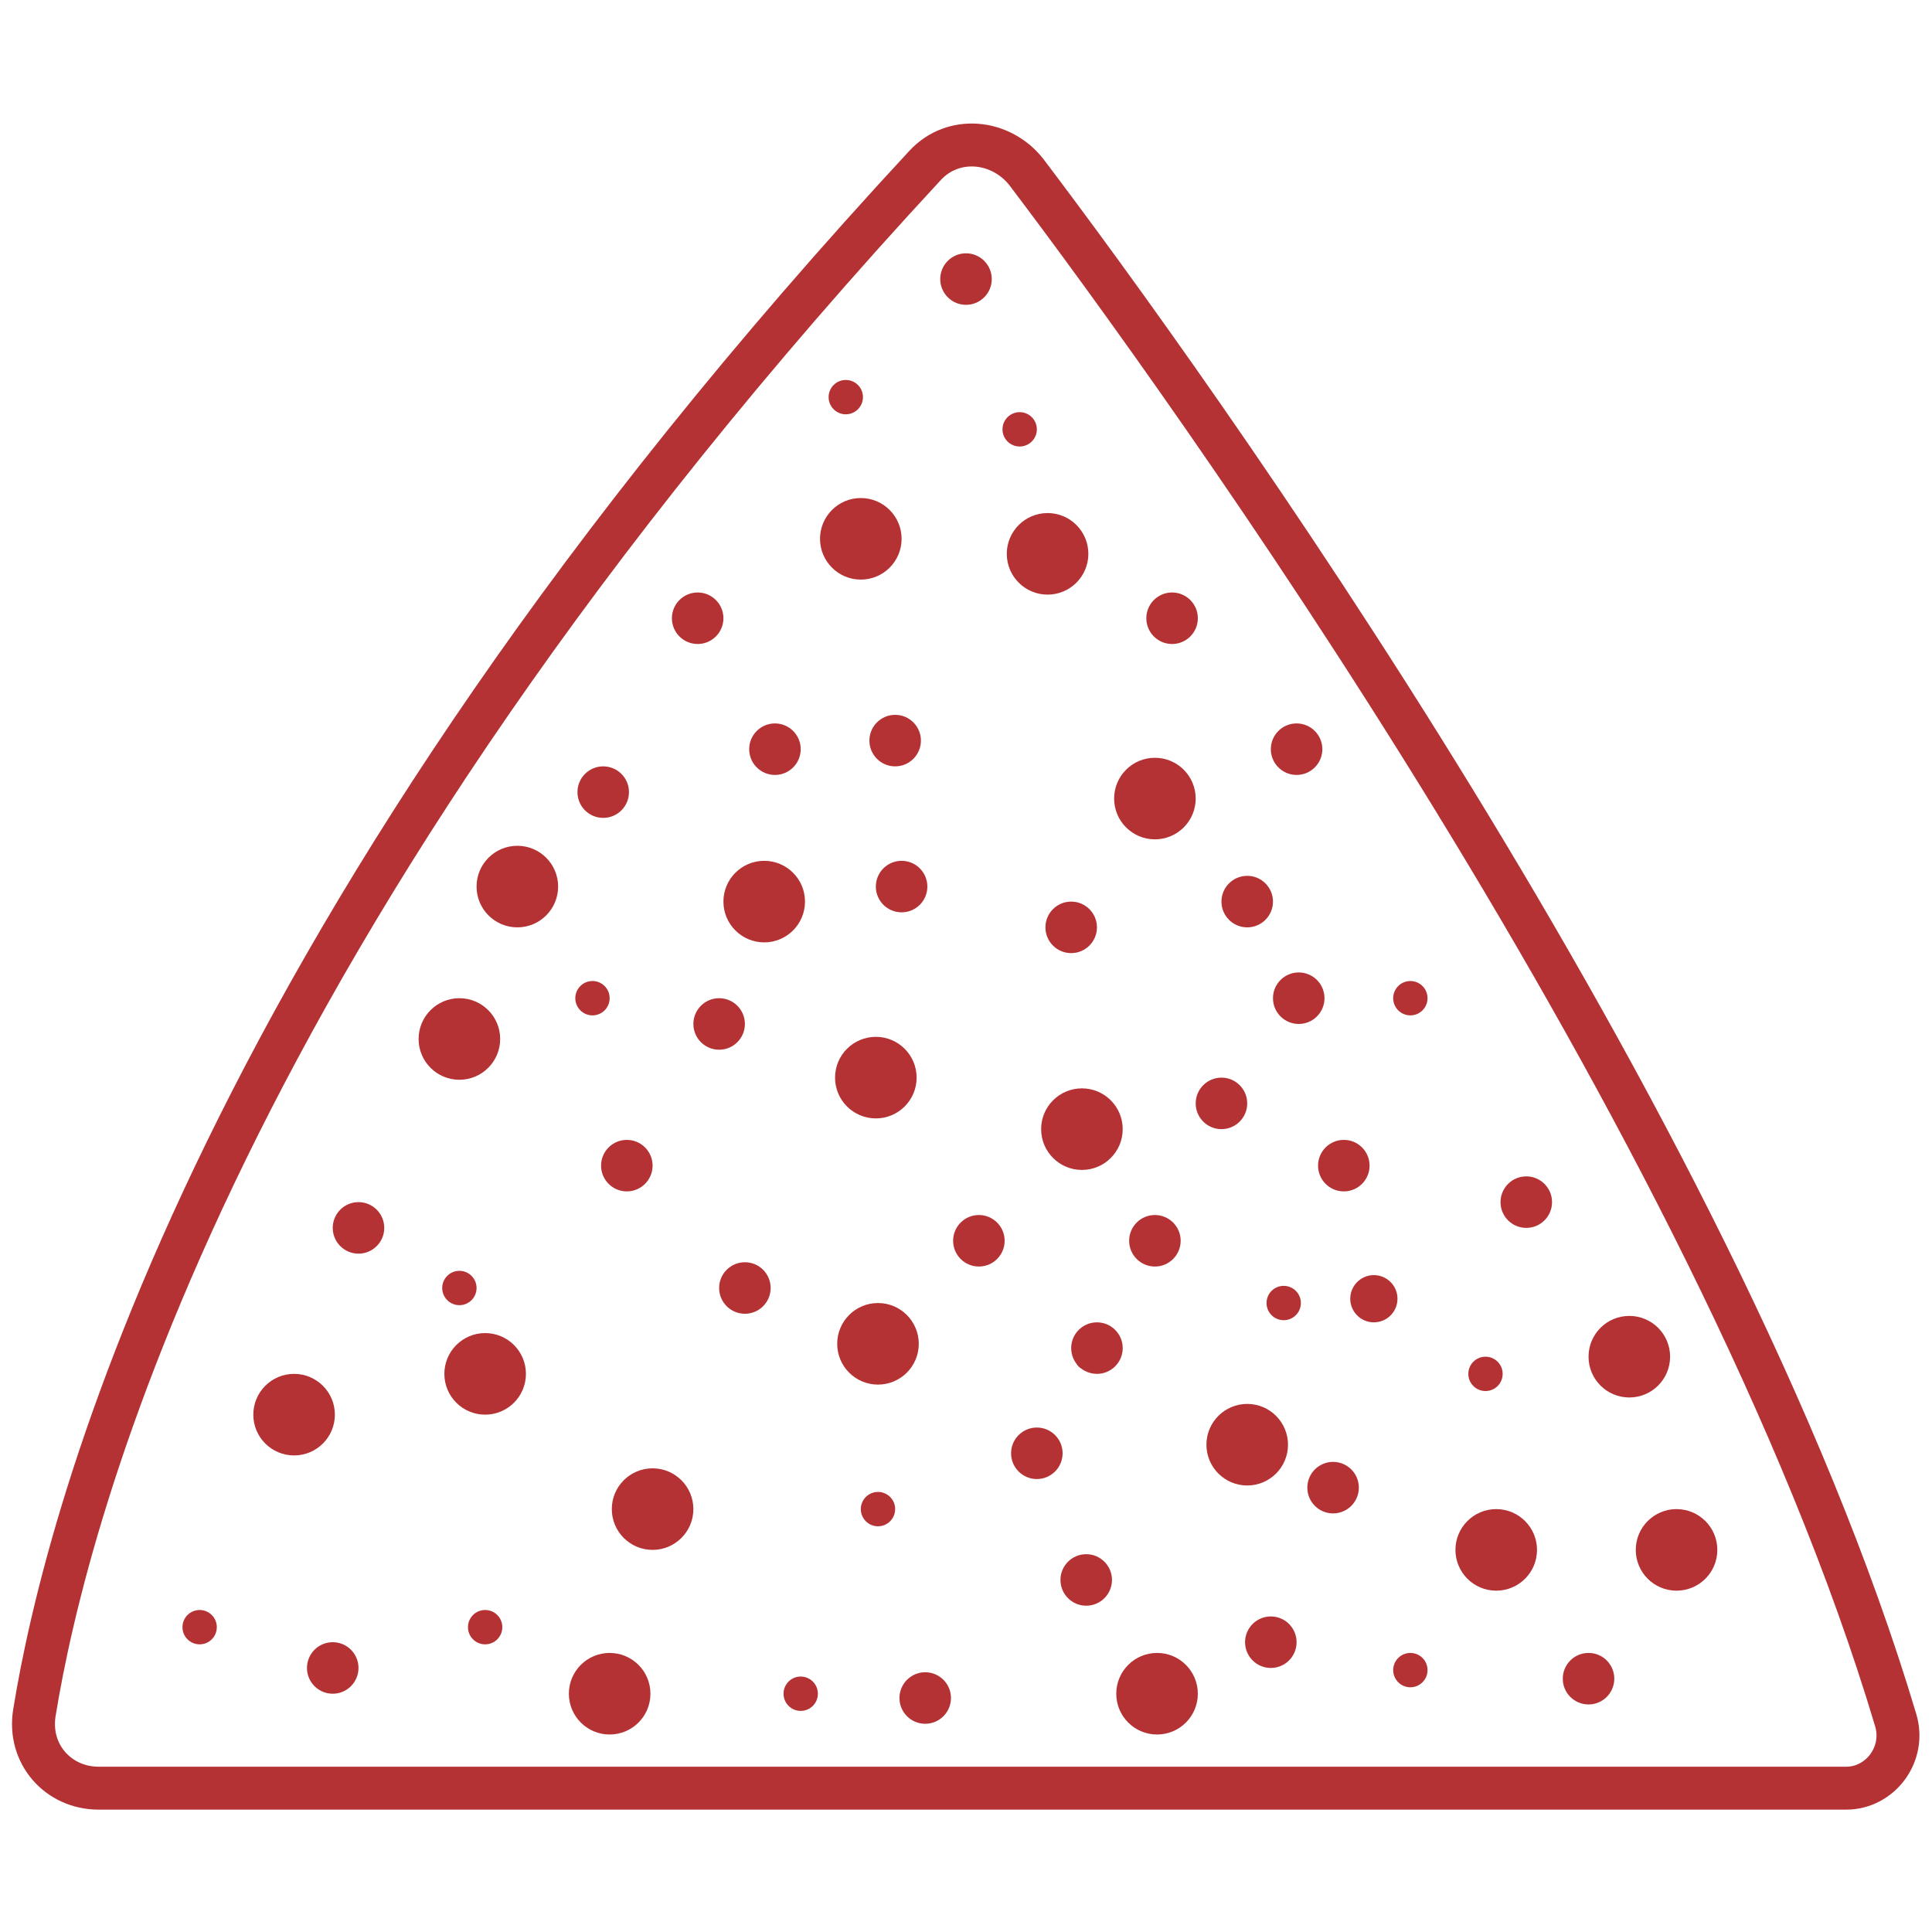 <?xml version="1.0" encoding="utf-8"?>
<!-- Generator: Adobe Illustrator 23.0.5, SVG Export Plug-In . SVG Version: 6.00 Build 0)  -->
<svg version="1.1" id="Layer_1" xmlns="http://www.w3.org/2000/svg" xmlns:xlink="http://www.w3.org/1999/xlink" x="0px" y="0px"
	 viewBox="0 0 90 90" style="enable-background:new 0 0 90 90;" xml:space="preserve">
<style type="text/css">
	.st0{fill:none;stroke:#B53234;stroke-width:2;stroke-miterlimit:10;}
	.st1{fill:#B53234;}
</style>
<g>
	<path class="st0" d="M47.8,8c7.5,9.9,32.1,44,40.5,72.1c0.5,1.6-0.7,3.2-2.3,3.2H4.6c-1.9,0-3.3-1.6-3-3.5
		c1.5-9.3,8.5-36.5,41.5-72.1C44.4,6.3,46.6,6.5,47.8,8z"/>
	<circle class="st1" cx="9.3" cy="75.8" r="0.8"/>
	<circle class="st1" cx="21.4" cy="60" r="0.8"/>
	<circle class="st1" cx="58.5" cy="67.7" r="0.5"/>
	<circle class="st1" cx="50.6" cy="73.6" r="0.5"/>
	<circle class="st1" cx="28.4" cy="78.6" r="0.5"/>
	<circle class="st1" cx="49.9" cy="43.2" r="1.2"/>
	<circle class="st1" cx="36.1" cy="34.9" r="1.2"/>
	<circle class="st1" cx="54.6" cy="28.8" r="1.2"/>
	<circle class="st1" cx="43.1" cy="79.1" r="1.2"/>
	<circle class="st1" cx="50.6" cy="63.3" r="0.5"/>
	<circle class="st1" cx="35.1" cy="60" r="0.5"/>
	<circle class="st1" cx="30.8" cy="70" r="0.5"/>
	<circle class="st1" cx="28.1" cy="36.9" r="0.5"/>
	<circle class="st1" cx="22.6" cy="75.8" r="0.8"/>
	<circle class="st1" cx="37.3" cy="78.9" r="0.8"/>
	<circle class="st1" cx="22.6" cy="64" r="0.8"/>
	<circle class="st1" cx="40.1" cy="25.1" r="0.8"/>
	<circle class="st1" cx="47.5" cy="20" r="0.8"/>
	<circle class="st1" cx="45" cy="13" r="0.8"/>
	<circle class="st1" cx="69.2" cy="64" r="0.8"/>
	<circle class="st1" cx="65.7" cy="46.5" r="0.8"/>
	<circle class="st1" cx="40.9" cy="70.3" r="0.8"/>
	<circle class="st1" cx="39.4" cy="18.5" r="0.8"/>
	<circle class="st1" cx="65.7" cy="77.8" r="0.8"/>
	<circle class="st1" cx="59.8" cy="60.7" r="0.8"/>
	<circle class="st1" cx="27.6" cy="46.5" r="0.8"/>
	<circle class="st1" cx="35.6" cy="42" r="0.8"/>
	<circle class="st1" cx="13.7" cy="65.9" r="1.9"/>
	<circle class="st1" cx="48.8" cy="25.8" r="1.9"/>
	<circle class="st1" cx="40.8" cy="50.2" r="1.9"/>
	<circle class="st1" cx="24.1" cy="41.3" r="1.9"/>
	<circle class="st1" cx="28.4" cy="78.9" r="1.9"/>
	<circle class="st1" cx="53.8" cy="37.2" r="1.9"/>
	<circle class="st1" cx="40.1" cy="25.1" r="1.9"/>
	<circle class="st1" cx="50.4" cy="52.6" r="1.9"/>
	<circle class="st1" cx="35.6" cy="42" r="1.9"/>
	<circle class="st1" cx="58.1" cy="67.3" r="1.9"/>
	<circle class="st1" cx="64" cy="60.5" r="1.1"/>
	<circle class="st1" cx="75.9" cy="63.2" r="1.9"/>
	<circle class="st1" cx="21.4" cy="48.4" r="1.9"/>
	<circle class="st1" cx="78.1" cy="72.2" r="1.9"/>
	<circle class="st1" cx="69.7" cy="72.2" r="1.9"/>
	<circle class="st1" cx="53.9" cy="78.9" r="1.9"/>
	<circle class="st1" cx="30.4" cy="70.3" r="1.9"/>
	<circle class="st1" cx="40.9" cy="62.6" r="1.9"/>
	<circle class="st1" cx="22.6" cy="64" r="1.9"/>
	<circle class="st1" cx="56.9" cy="51.4" r="1.2"/>
	<circle class="st1" cx="59.2" cy="76.5" r="1.2"/>
	<circle class="st1" cx="42" cy="41.3" r="1.2"/>
	<circle class="st1" cx="53.8" cy="57.8" r="1.2"/>
	<circle class="st1" cx="28.1" cy="36.9" r="1.2"/>
	<circle class="st1" cx="62.1" cy="69.3" r="1.2"/>
	<circle class="st1" cx="51.1" cy="62.8" r="1.2"/>
	<circle class="st1" cx="48.3" cy="67.7" r="1.2"/>
	<circle class="st1" cx="60.4" cy="34.9" r="1.2"/>
	<circle class="st1" cx="50.6" cy="73.6" r="1.2"/>
	<circle class="st1" cx="34.7" cy="60" r="1.2"/>
	<circle class="st1" cx="58.1" cy="42" r="1.2"/>
	<circle class="st1" cx="45" cy="13" r="1.2"/>
	<circle class="st1" cx="41.7" cy="34.5" r="1.2"/>
	<circle class="st1" cx="29.2" cy="54.3" r="1.2"/>
	<circle class="st1" cx="16.7" cy="57.2" r="1.2"/>
	<circle class="st1" cx="45.6" cy="57.8" r="1.2"/>
	<circle class="st1" cx="15.5" cy="77.7" r="1.2"/>
	<circle class="st1" cx="33.5" cy="47.7" r="1.2"/>
	<circle class="st1" cx="62.6" cy="54.3" r="1.2"/>
	<circle class="st1" cx="60.5" cy="46.5" r="1.2"/>
	<circle class="st1" cx="32.5" cy="28.8" r="1.2"/>
	<circle class="st1" cx="71.1" cy="56" r="1.2"/>
	<circle class="st1" cx="74" cy="78.2" r="1.2"/>
</g>
</svg>
